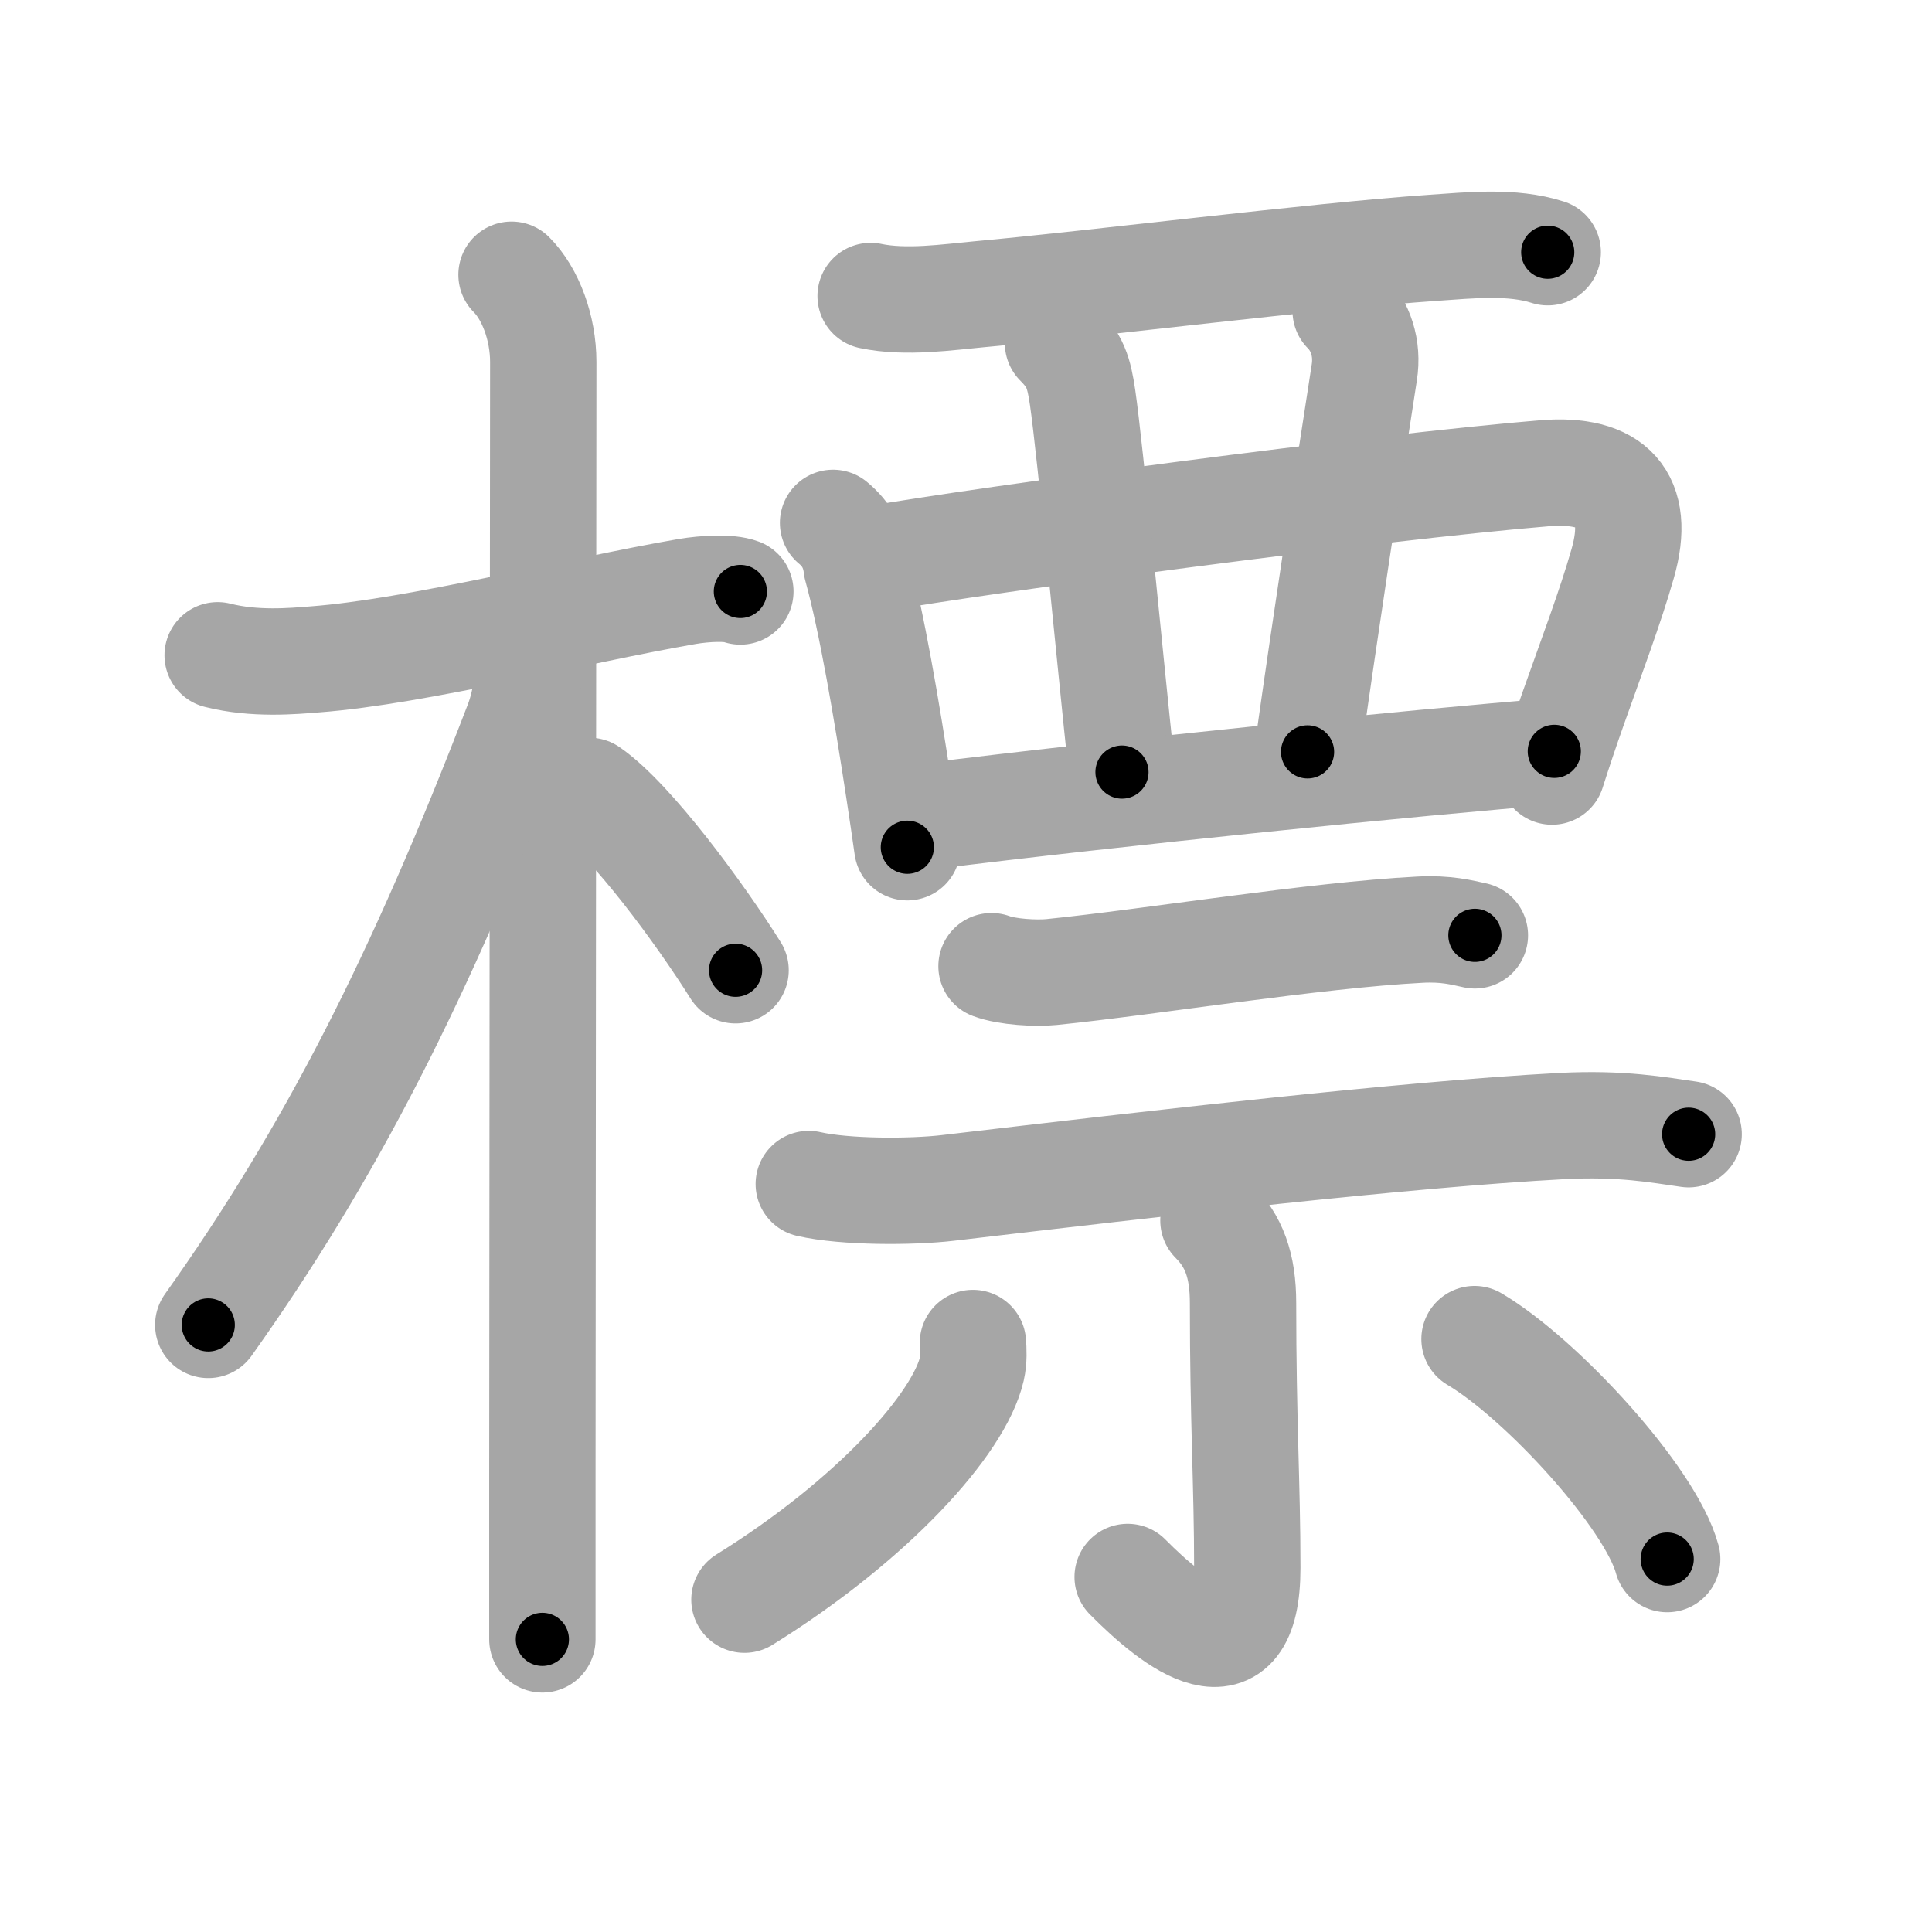 <svg xmlns="http://www.w3.org/2000/svg" viewBox="0 0 109 109" id="6a19"><g fill="none" stroke="#a6a6a6" stroke-width="6" stroke-linecap="round" stroke-linejoin="round"><g><g><path d="M12.28,36.97c2.1,0.53,4.24,0.33,5.5,0.23c5.78-0.44,14.74-2.75,20.99-3.83c1.01-0.17,2.37-0.24,3,0" /><path d="M28.86,15.5c1.07,1.07,1.79,3,1.79,4.92c0,2.51-0.04,43.57-0.05,62.95c0,4.38,0,7.65,0,9.12" /><path d="M29.94,36.53c0,1.34-0.32,3.19-0.73,4.25c-5.53,14.4-10.59,24.31-17.46,33.97" /><path d="M33.25,44.62c2.37,1.64,6.26,6.95,8.25,10.12" /></g><g p4:phon="票" xmlns:p4="http://kanjivg.tagaini.net"><g><path d="M49.12,16.7c2,0.42,4.39,0.06,6.14-0.1c6.61-0.6,18.82-2.15,25.61-2.62c2.05-0.14,4.44-0.4,6.45,0.25" /><path d="M47,29.5c0.78,0.64,1.22,1.47,1.33,2.48c0.85,3.07,1.71,8.15,2.39,12.63c0.17,1.11,0.33,2.19,0.47,3.19" /><path d="M49.38,31.53c6.05-1.07,28.12-4.03,37.76-4.83c3.83-0.31,5.47,1.39,4.41,5.09c-0.7,2.46-1.76,5.25-2.78,8.14c-0.42,1.19-0.83,2.4-1.21,3.6" /><path d="M59.69,19.36c0.97,0.97,1.18,1.64,1.39,3.08c0.43,2.96,1.52,14.56,2.22,21.12" /><path d="M75.92,17.54c0.83,0.83,1.27,2.09,1.05,3.48c-0.98,6.35-2.1,13.6-3.2,21.4" /><path d="M52.23,46.07C62.75,44.75,80,43,87.69,42.39" /></g><g><g><path d="M55.94,54.51c0.88,0.33,2.51,0.42,3.39,0.33c5.64-0.57,14.8-2.08,20.78-2.39c1.47-0.08,2.36,0.16,3.1,0.32" /><path d="M45.63,66.8c2.05,0.47,5.82,0.46,7.85,0.22c11.83-1.39,25.71-3.01,34.62-3.49c3.41-0.18,5.46,0.22,7.17,0.46" /></g><g><path d="M68.46,68.86c1.15,1.15,1.67,2.52,1.67,4.66c0,6.71,0.24,10.23,0.24,14.93c0,6.39-4.12,3.18-6.75,0.52" /><path d="M54.89,75.77c0.03,0.36,0.06,0.94-0.06,1.46c-0.71,3.09-5.57,8.51-12.83,13.02" /><path d="M83.19,75.55c3.77,2.23,9.93,8.93,10.87,12.41" /></g></g></g></g></g><g fill="none" stroke="#000" stroke-width="3" stroke-linecap="round" stroke-linejoin="round"><path d="M12.28,36.97c2.1,0.53,4.24,0.33,5.5,0.23c5.78-0.44,14.74-2.75,20.99-3.83c1.01-0.17,2.37-0.24,3,0" stroke-dasharray="29.904" stroke-dashoffset="29.904"><animate attributeName="stroke-dashoffset" values="29.904;29.904;0" dur="0.299s" fill="freeze" begin="0s;6a19.click" /></path><path d="M28.86,15.5c1.07,1.07,1.79,3,1.79,4.92c0,2.51-0.04,43.57-0.05,62.95c0,4.38,0,7.65,0,9.12" stroke-dasharray="77.43" stroke-dashoffset="77.43"><animate attributeName="stroke-dashoffset" values="77.43" fill="freeze" begin="6a19.click" /><animate attributeName="stroke-dashoffset" values="77.43;77.43;0" keyTimes="0;0.339;1" dur="0.881s" fill="freeze" begin="0s;6a19.click" /></path><path d="M29.94,36.53c0,1.34-0.32,3.19-0.73,4.25c-5.53,14.4-10.59,24.31-17.46,33.97" stroke-dasharray="42.636" stroke-dashoffset="42.636"><animate attributeName="stroke-dashoffset" values="42.636" fill="freeze" begin="6a19.click" /><animate attributeName="stroke-dashoffset" values="42.636;42.636;0" keyTimes="0;0.674;1" dur="1.307s" fill="freeze" begin="0s;6a19.click" /></path><path d="M33.25,44.62c2.37,1.64,6.26,6.95,8.25,10.12" stroke-dasharray="13.113" stroke-dashoffset="13.113"><animate attributeName="stroke-dashoffset" values="13.113" fill="freeze" begin="6a19.click" /><animate attributeName="stroke-dashoffset" values="13.113;13.113;0" keyTimes="0;0.833;1" dur="1.569s" fill="freeze" begin="0s;6a19.click" /></path><path d="M49.12,16.7c2,0.42,4.39,0.06,6.14-0.1c6.61-0.6,18.82-2.15,25.61-2.62c2.05-0.14,4.44-0.4,6.45,0.25" stroke-dasharray="38.408" stroke-dashoffset="38.408"><animate attributeName="stroke-dashoffset" values="38.408" fill="freeze" begin="6a19.click" /><animate attributeName="stroke-dashoffset" values="38.408;38.408;0" keyTimes="0;0.803;1" dur="1.953s" fill="freeze" begin="0s;6a19.click" /></path><path d="M47,29.5c0.78,0.64,1.22,1.47,1.33,2.48c0.85,3.07,1.71,8.15,2.39,12.63c0.17,1.11,0.33,2.19,0.47,3.19" stroke-dasharray="18.976" stroke-dashoffset="18.976"><animate attributeName="stroke-dashoffset" values="18.976" fill="freeze" begin="6a19.click" /><animate attributeName="stroke-dashoffset" values="18.976;18.976;0" keyTimes="0;0.911;1" dur="2.143s" fill="freeze" begin="0s;6a19.click" /></path><path d="M49.38,31.53c6.05-1.07,28.12-4.03,37.76-4.83c3.83-0.31,5.47,1.39,4.41,5.09c-0.7,2.46-1.76,5.25-2.78,8.14c-0.42,1.19-0.83,2.4-1.21,3.6" stroke-dasharray="59.036" stroke-dashoffset="59.036"><animate attributeName="stroke-dashoffset" values="59.036" fill="freeze" begin="6a19.click" /><animate attributeName="stroke-dashoffset" values="59.036;59.036;0" keyTimes="0;0.784;1" dur="2.733s" fill="freeze" begin="0s;6a19.click" /></path><path d="M59.69,19.36c0.97,0.97,1.18,1.64,1.39,3.08c0.43,2.96,1.52,14.56,2.22,21.12" stroke-dasharray="24.698" stroke-dashoffset="24.698"><animate attributeName="stroke-dashoffset" values="24.698" fill="freeze" begin="6a19.click" /><animate attributeName="stroke-dashoffset" values="24.698;24.698;0" keyTimes="0;0.917;1" dur="2.98s" fill="freeze" begin="0s;6a19.click" /></path><path d="M75.92,17.54c0.83,0.83,1.27,2.09,1.05,3.48c-0.98,6.35-2.1,13.6-3.2,21.4" stroke-dasharray="25.413" stroke-dashoffset="25.413"><animate attributeName="stroke-dashoffset" values="25.413" fill="freeze" begin="6a19.click" /><animate attributeName="stroke-dashoffset" values="25.413;25.413;0" keyTimes="0;0.921;1" dur="3.234s" fill="freeze" begin="0s;6a19.click" /></path><path d="M52.23,46.07C62.75,44.75,80,43,87.69,42.39" stroke-dasharray="35.653" stroke-dashoffset="35.653"><animate attributeName="stroke-dashoffset" values="35.653" fill="freeze" begin="6a19.click" /><animate attributeName="stroke-dashoffset" values="35.653;35.653;0" keyTimes="0;0.901;1" dur="3.591s" fill="freeze" begin="0s;6a19.click" /></path><path d="M55.94,54.51c0.88,0.33,2.51,0.42,3.39,0.33c5.64-0.57,14.8-2.08,20.78-2.39c1.47-0.08,2.36,0.16,3.1,0.32" stroke-dasharray="27.478" stroke-dashoffset="27.478"><animate attributeName="stroke-dashoffset" values="27.478" fill="freeze" begin="6a19.click" /><animate attributeName="stroke-dashoffset" values="27.478;27.478;0" keyTimes="0;0.929;1" dur="3.866s" fill="freeze" begin="0s;6a19.click" /></path><path d="M45.63,66.8c2.05,0.47,5.82,0.46,7.85,0.22c11.83-1.39,25.71-3.01,34.62-3.49c3.41-0.18,5.46,0.22,7.17,0.46" stroke-dasharray="49.881" stroke-dashoffset="49.881"><animate attributeName="stroke-dashoffset" values="49.881" fill="freeze" begin="6a19.click" /><animate attributeName="stroke-dashoffset" values="49.881;49.881;0" keyTimes="0;0.886;1" dur="4.365s" fill="freeze" begin="0s;6a19.click" /></path><path d="M68.46,68.86c1.15,1.15,1.67,2.52,1.67,4.66c0,6.71,0.24,10.23,0.24,14.93c0,6.39-4.12,3.18-6.75,0.52" stroke-dasharray="30.626" stroke-dashoffset="30.626"><animate attributeName="stroke-dashoffset" values="30.626" fill="freeze" begin="6a19.click" /><animate attributeName="stroke-dashoffset" values="30.626;30.626;0" keyTimes="0;0.934;1" dur="4.671s" fill="freeze" begin="0s;6a19.click" /></path><path d="M54.89,75.77c0.03,0.36,0.06,0.94-0.06,1.46c-0.71,3.09-5.57,8.51-12.83,13.02" stroke-dasharray="20.065" stroke-dashoffset="20.065"><animate attributeName="stroke-dashoffset" values="20.065" fill="freeze" begin="6a19.click" /><animate attributeName="stroke-dashoffset" values="20.065;20.065;0" keyTimes="0;0.959;1" dur="4.872s" fill="freeze" begin="0s;6a19.click" /></path><path d="M83.19,75.55c3.77,2.23,9.93,8.93,10.87,12.41" stroke-dasharray="16.731" stroke-dashoffset="16.731"><animate attributeName="stroke-dashoffset" values="16.731" fill="freeze" begin="6a19.click" /><animate attributeName="stroke-dashoffset" values="16.731;16.731;0" keyTimes="0;0.967;1" dur="5.039s" fill="freeze" begin="0s;6a19.click" /></path></g></svg>